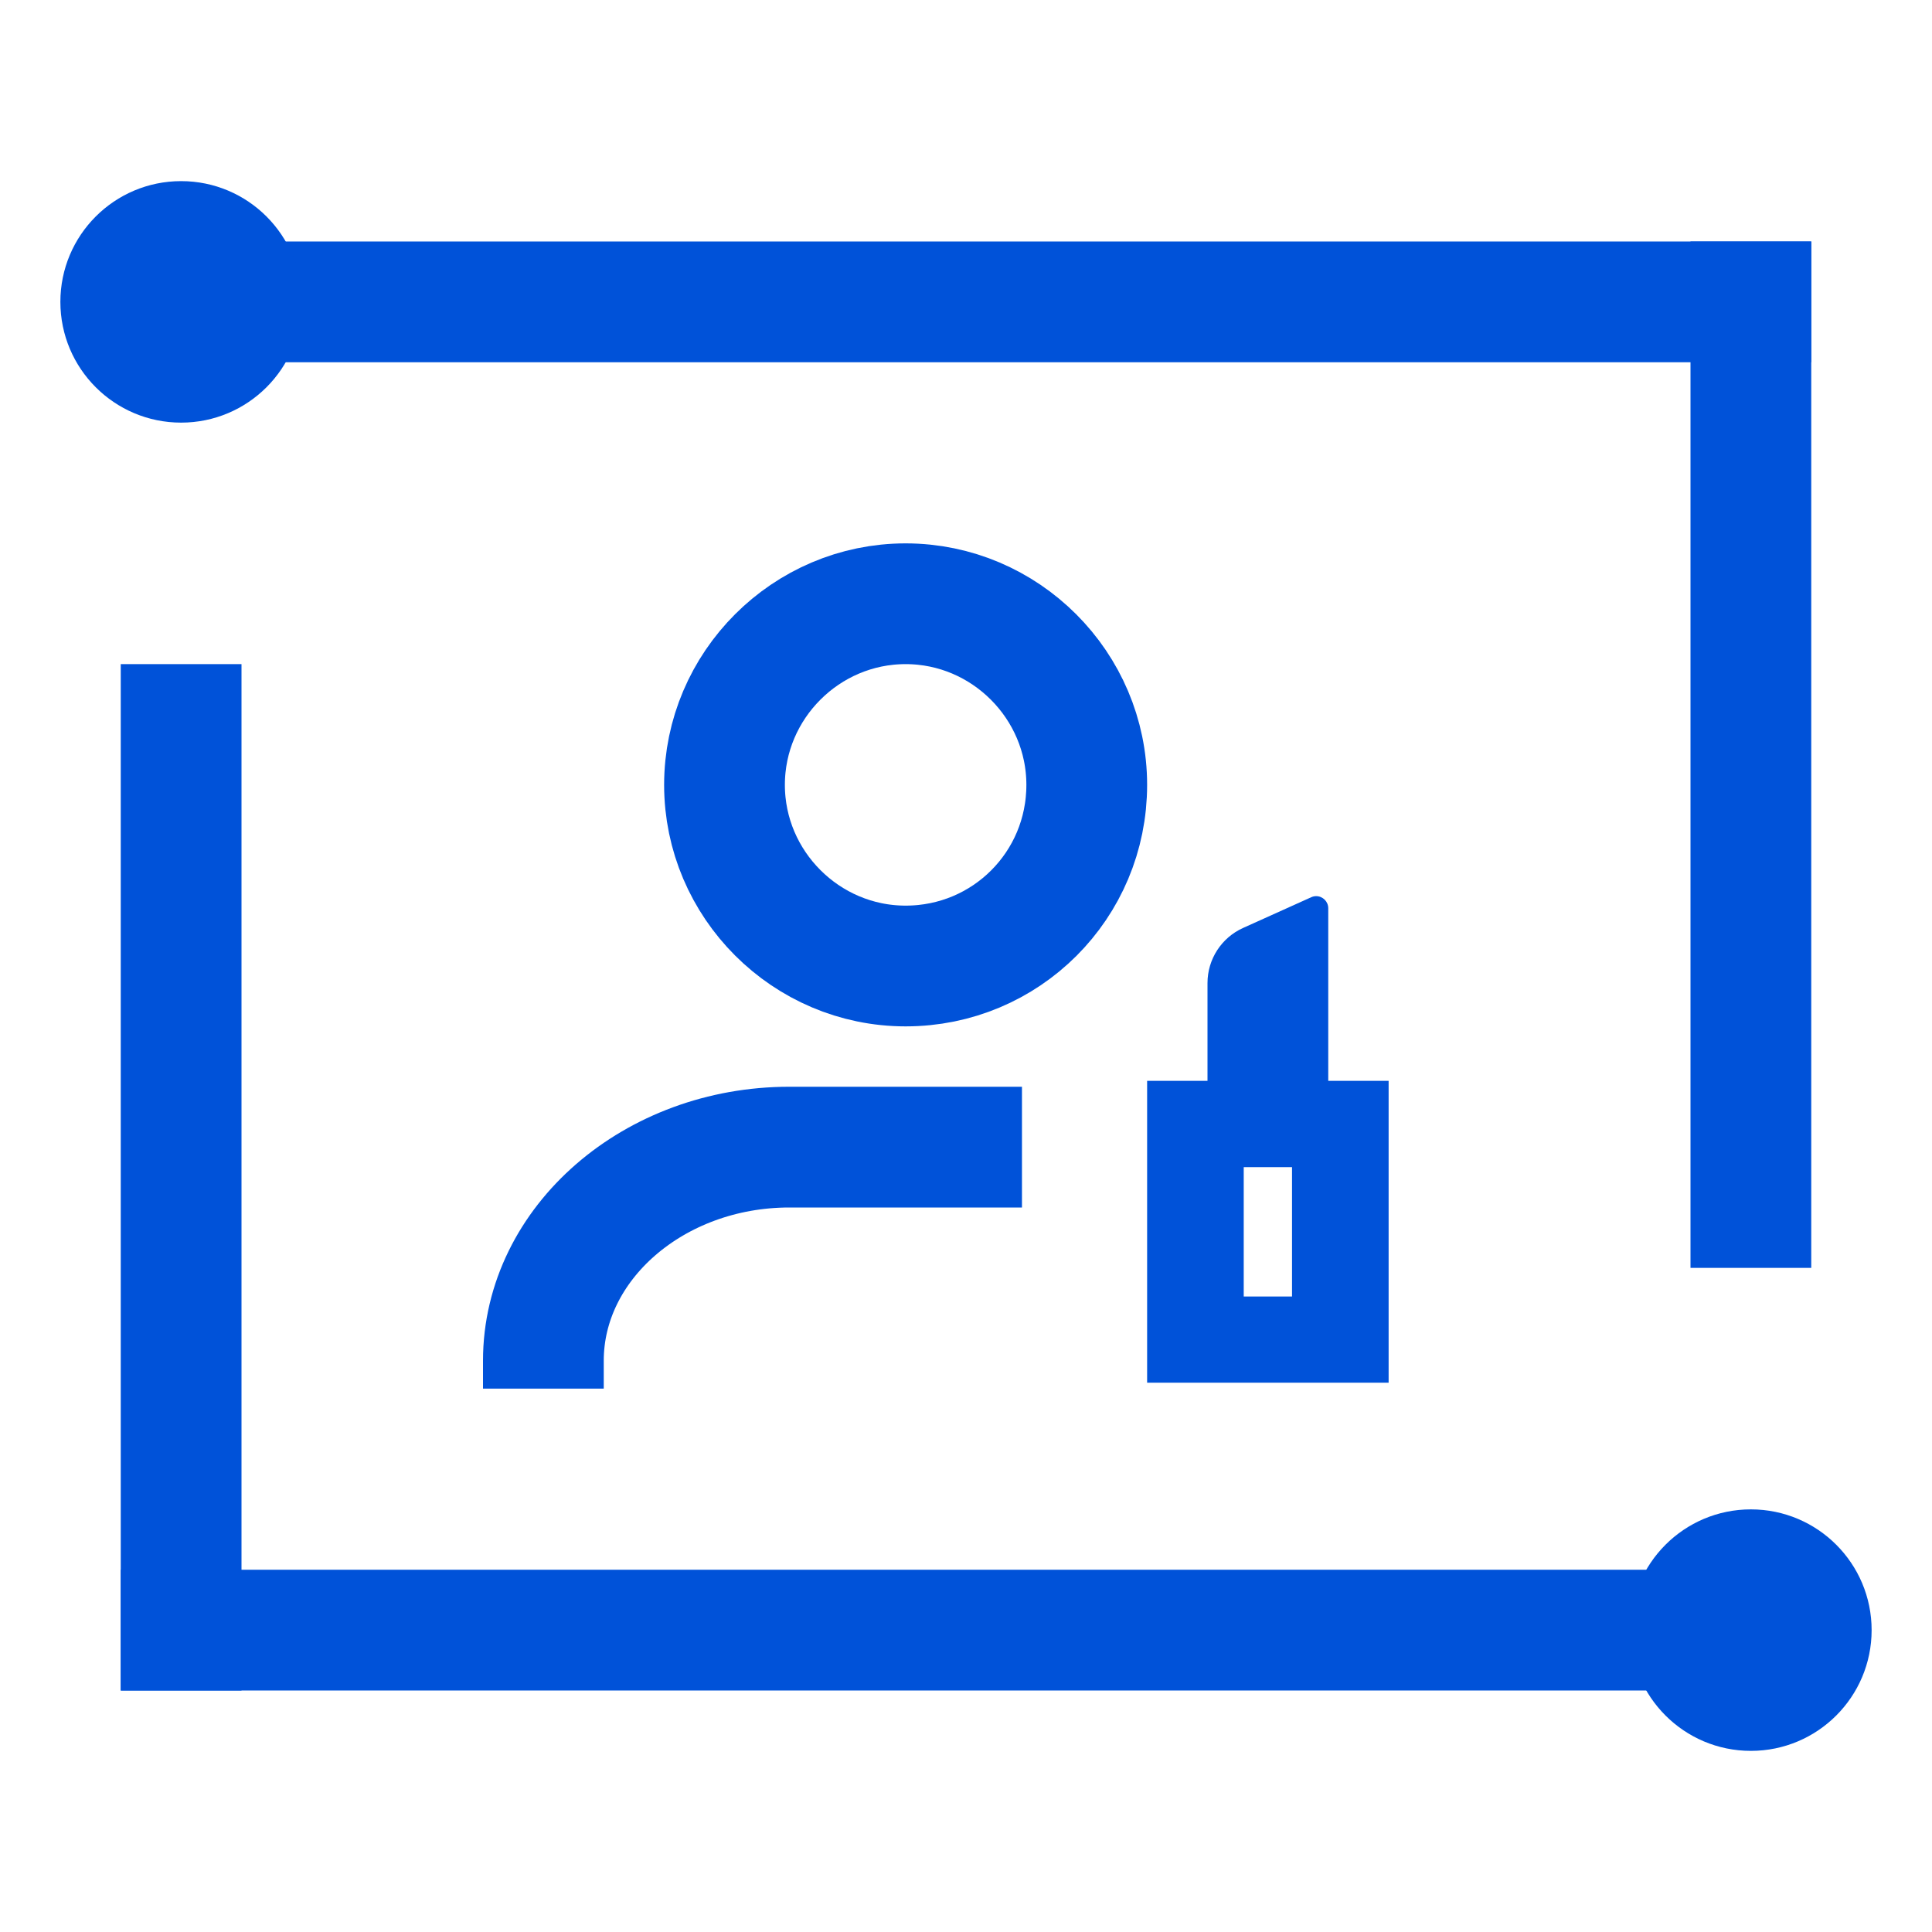 <svg width="32" height="32" viewBox="0 0 32 32" xmlns="http://www.w3.org/2000/svg"><g fill="none" fill-rule="evenodd"><g transform="translate(1 3)" fill="#0052D9" fill-rule="nonzero"><path d="M3 1H29V3H3zM1 23H29V25H1z"/><path d="M1 8H3V25H1zM27 1H29V18H27z"/><circle cx="2" cy="2" r="2"/><circle cx="28" cy="24" r="2"/></g><path d="M15 16C13.351 16 12 14.649 12 13 12 11.351 13.351 10 15 10 16.649 10 18 11.351 18 13 18 14.664 16.662 16 15 16zM9 23L9 22.538C9 20.587 10.836 19 13.073 19L16.927 19" stroke="#0052D9" stroke-width="2"/><path d="M20,17.902 L20,16.282 C20,15.889 20.23,15.532 20.589,15.37 L21.718,14.861 C21.744,14.849 21.772,14.843 21.8,14.843 C21.91,14.843 22,14.933 22,15.043 L22,17.902 L23,17.902 L23,22.902 L19,22.902 L19,17.902 L20,17.902 Z M20.5,17.902 L20.5,17.902 L20.5,17.191 L20.5,16.479 L20.5,17.902 Z M20.6,21.474 L21.4,21.474 L21.4,19.331 L20.6,19.331 L20.6,21.474 Z" fill="#0052D9" fill-rule="nonzero"/></g></svg>